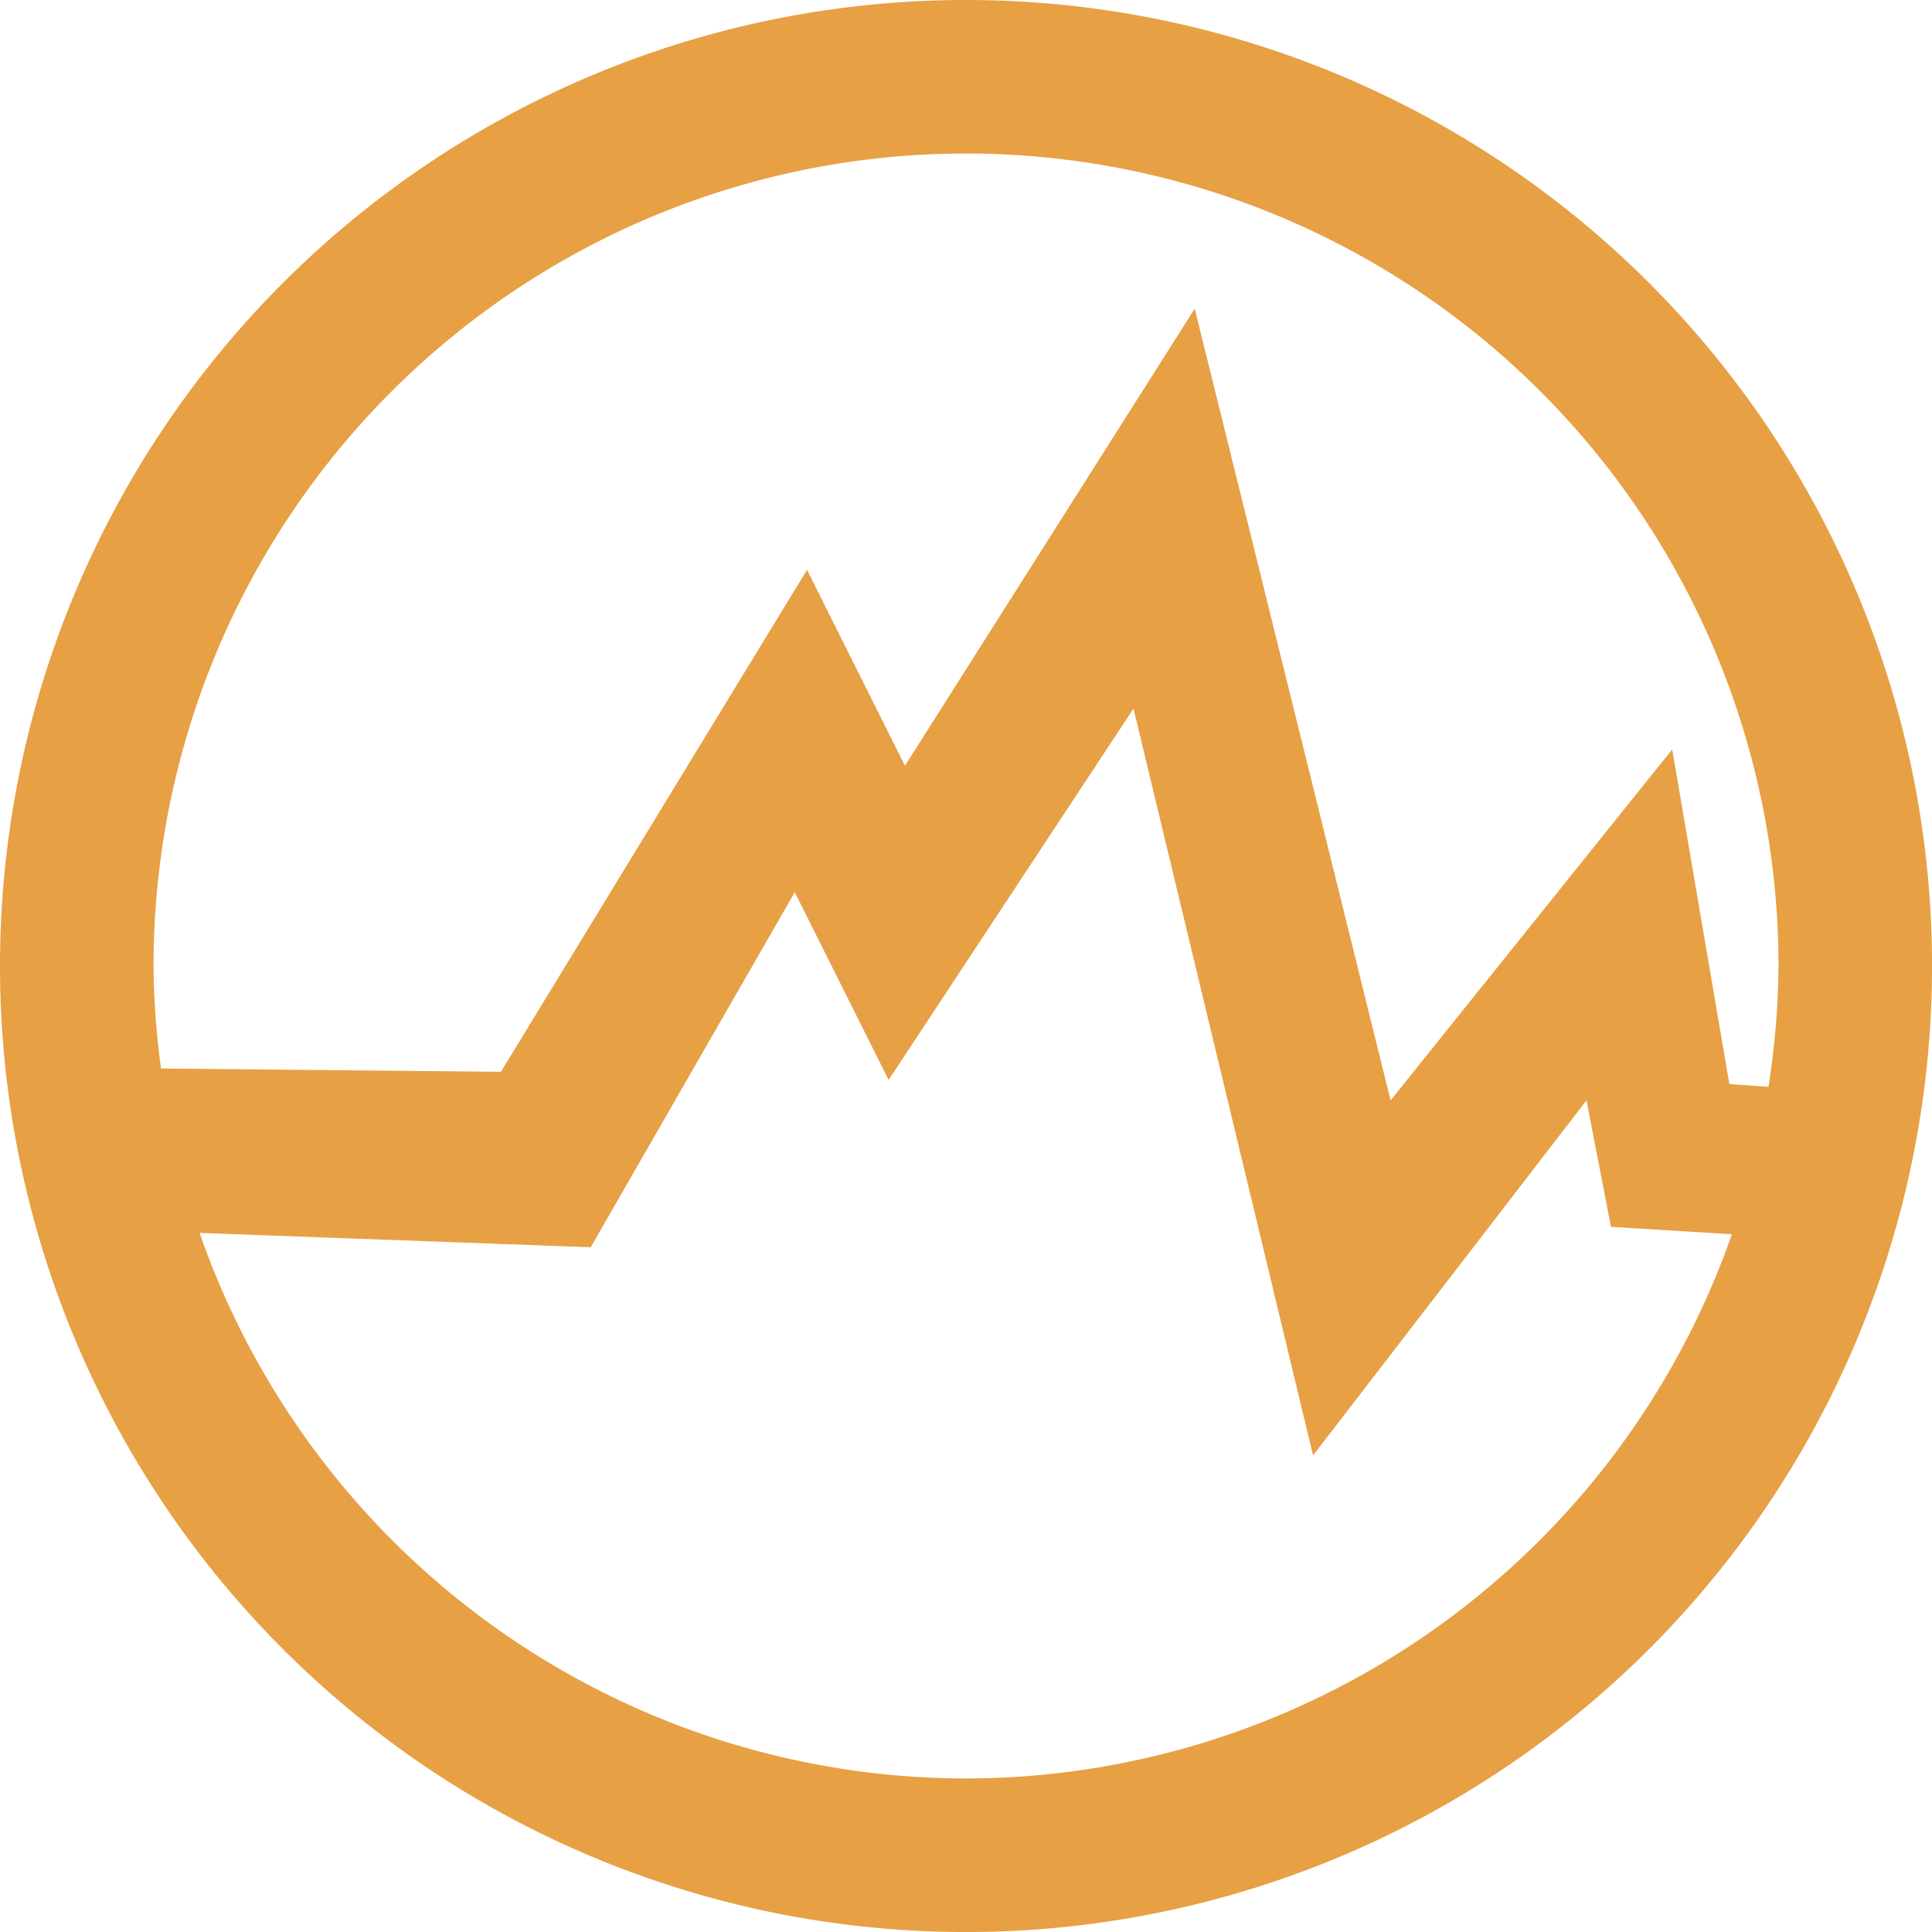 <?xml version="1.0" encoding="UTF-8" standalone="no"?>
<svg
   xmlns:dc="http://purl.org/dc/elements/1.1/"
   xmlns:cc="http://creativecommons.org/ns#"
   xmlns:rdf="http://www.w3.org/1999/02/22-rdf-syntax-ns#"
   xmlns:svg="http://www.w3.org/2000/svg"
   xmlns="http://www.w3.org/2000/svg"
   id="svg5961"
   version="1.1"
   viewBox="0 0 63.263 63.263"
   height="63.263mm"
   width="63.263mm">
  <defs
     id="defs5955" />
  <g
     transform="translate(203.233,-92.255)"
     id="layer1">
    <path
       id="path4907"
       d="m -171.601,92.255 a 31.632,31.632 0 0 0 -31.632,31.632 31.632,31.632 0 0 0 31.632,31.632 31.632,31.632 0 0 0 31.632,-31.632 31.632,31.632 0 0 0 -31.632,-31.632 z m 0,5.027 a 26.605,26.605 0 0 1 26.605,26.605 26.605,26.605 0 0 1 -0.329,3.956 l -1.281,-0.091 -1.871,-10.958 -9.221,11.493 -6.414,-25.925 -9.488,14.967 -3.207,-6.415 -10.023,16.437 -11.131,-0.109 a 26.605,26.605 0 0 1 -0.245,-3.355 26.605,26.605 0 0 1 26.605,-26.605 z m 5.484,18.175 5.88,24.455 8.953,-11.626 0.802,4.142 3.96,0.242 a 26.605,26.605 0 0 1 -25.08,17.821 26.605,26.605 0 0 1 -25.096,-17.865 l 12.807,0.47 6.682,-11.626 3.074,6.147 z"
       style="fill:#e7a044;fill-opacity:1;stroke:none;stroke-width:0.645;stroke-miterlimit:4;stroke-dasharray:none;stroke-opacity:1" />
  </g>
</svg>
